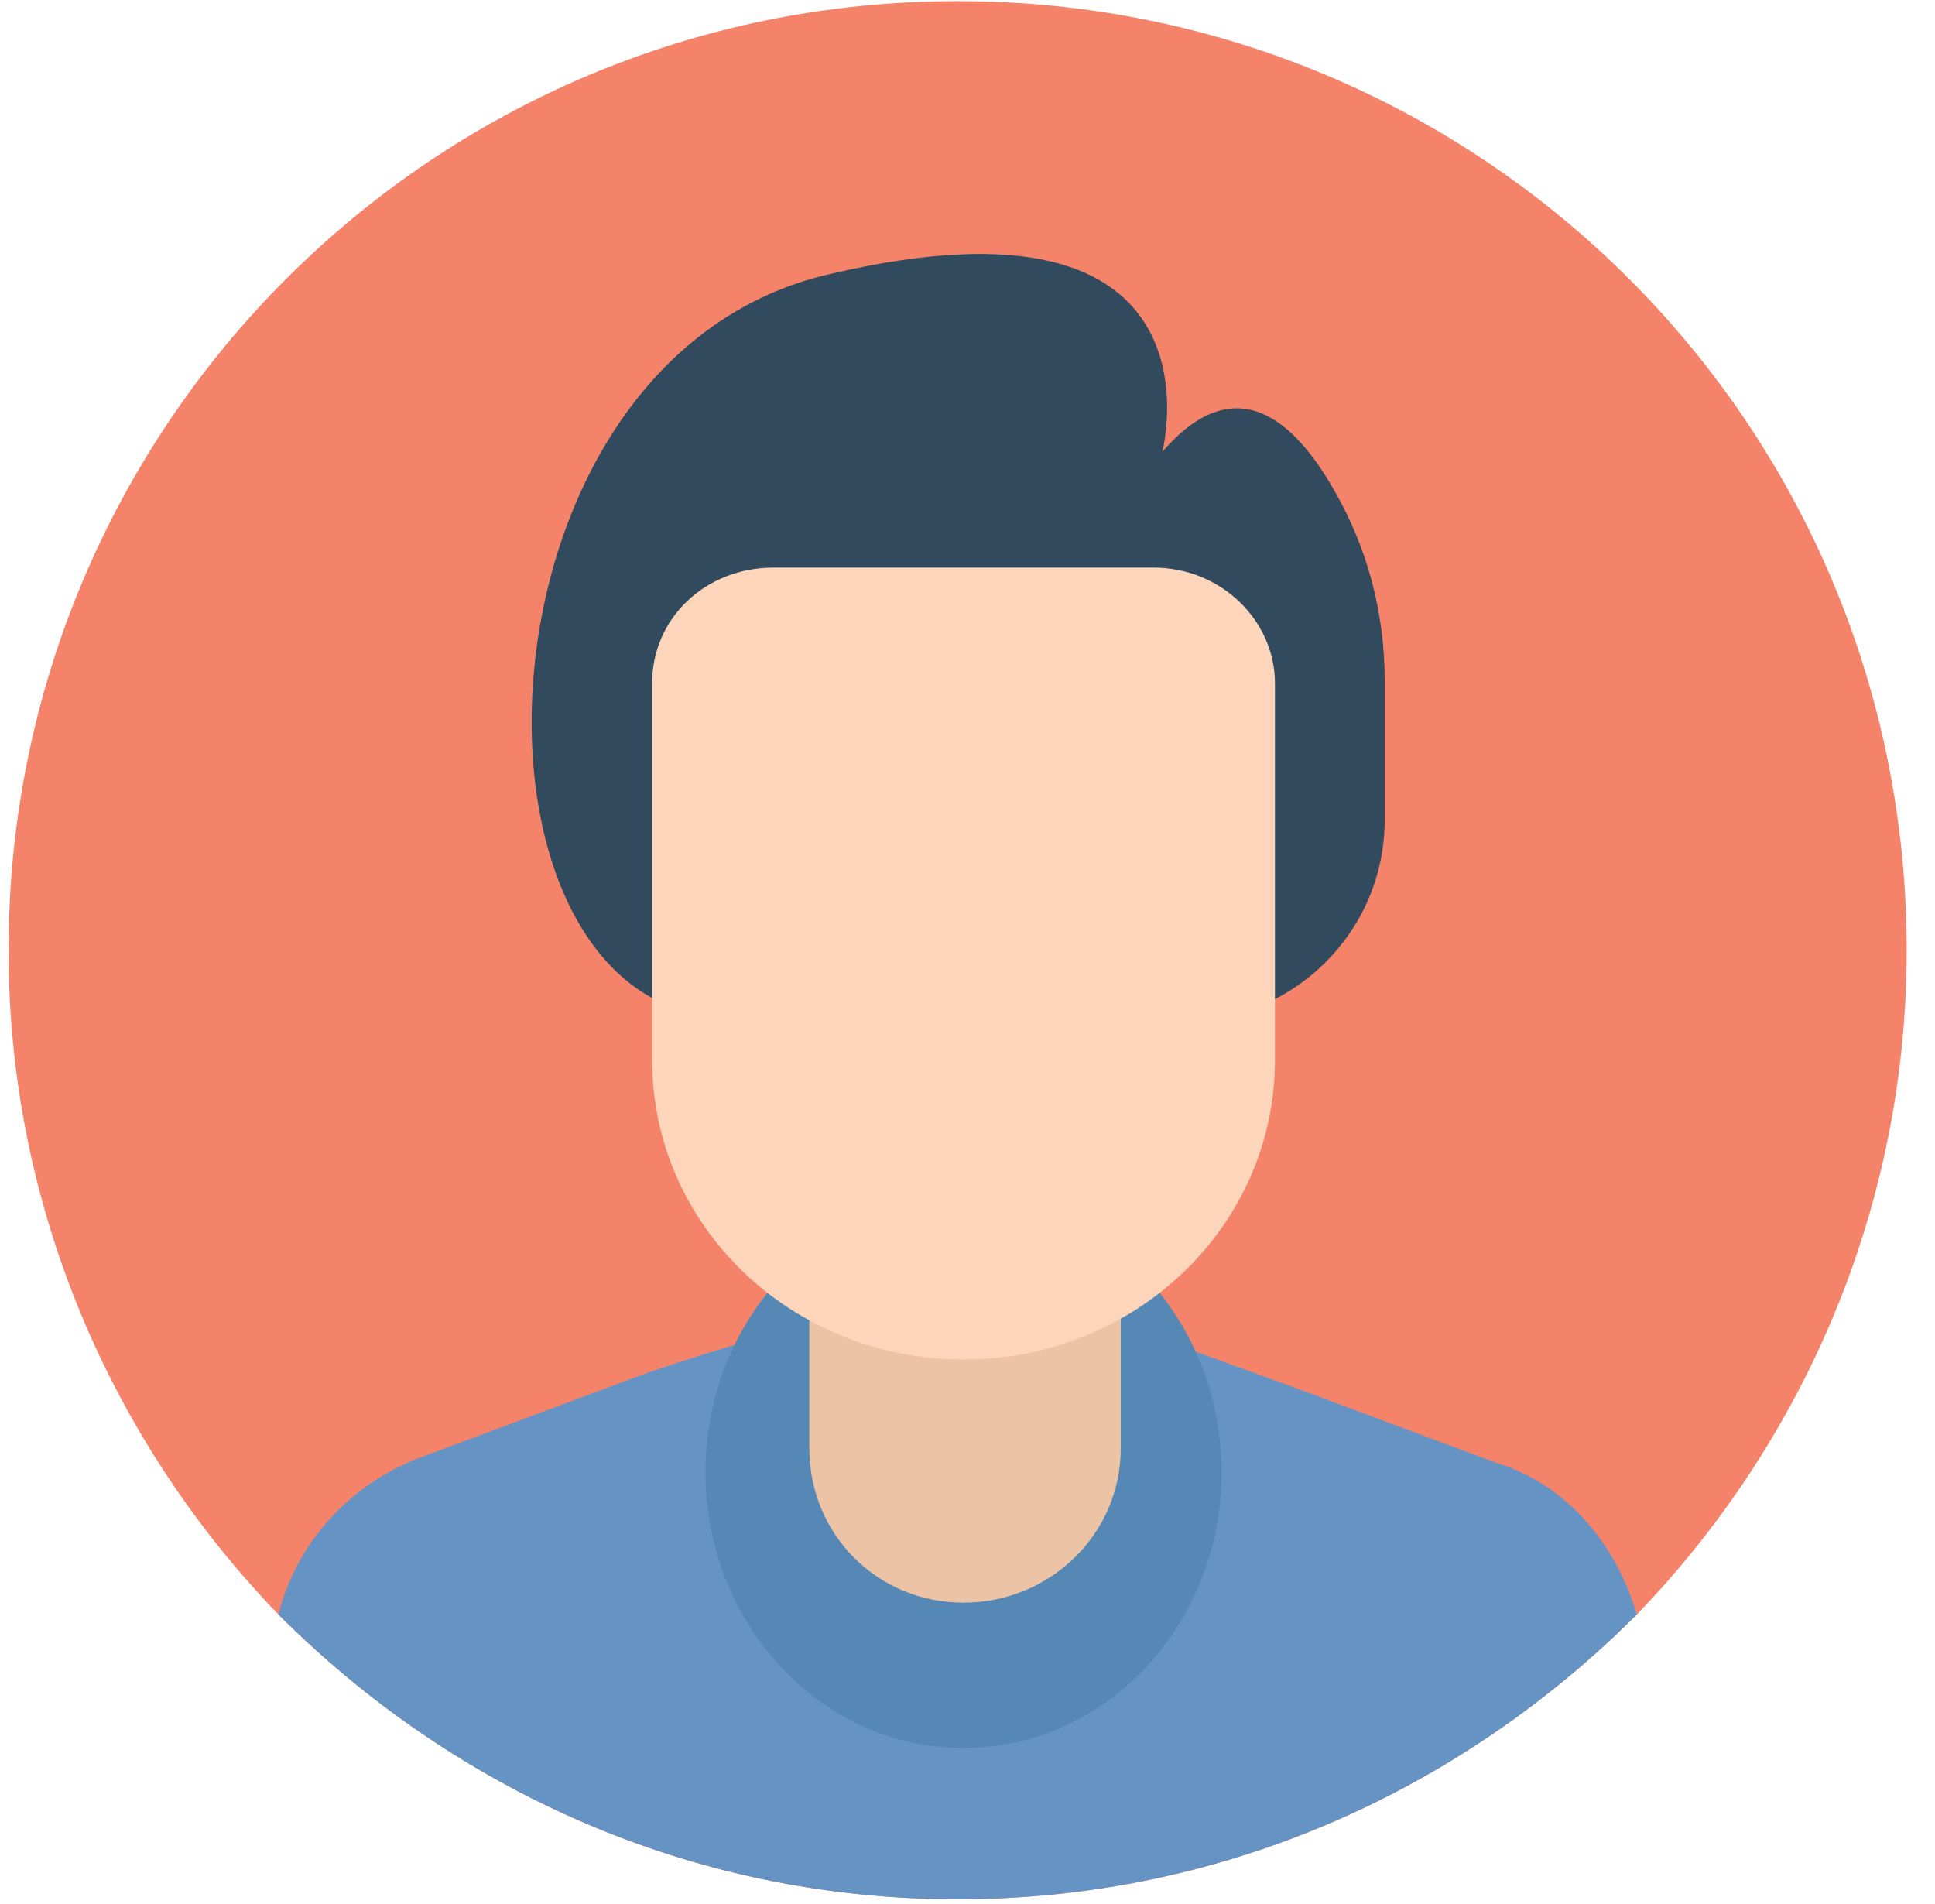 <svg width="63" height="62" viewBox="0 0 63 62" fill="none" xmlns="http://www.w3.org/2000/svg">
<g clip-path="url(#clip0_460_1537)">
<path d="M62.078 30.937C62.078 39.338 58.698 46.966 53.291 52.567C47.593 58.264 39.868 61.837 31.178 61.837C22.487 61.837 14.762 58.264 9.065 52.567C3.658 46.966 0.278 39.338 0.278 30.937C0.278 13.845 14.086 0.037 31.178 0.037C48.269 0.037 62.078 13.845 62.078 30.937Z" fill="#F5836A"/>
<path d="M53.291 52.567C47.593 58.264 39.868 61.837 31.178 61.837C22.487 61.837 14.762 58.264 9.065 52.567C9.644 50.249 11.382 48.318 13.7 47.449L20.17 45.035C21.425 44.552 22.68 44.166 23.936 43.78C24.708 43.49 25.577 43.297 26.35 43.104C26.446 43.104 26.446 43.104 26.543 43.104C28.088 42.621 29.633 42.235 31.274 41.945C32.916 42.331 34.654 42.718 36.296 43.2C36.392 43.2 36.489 43.297 36.585 43.297C37.454 43.587 38.227 43.78 39.096 44.069C40.158 44.456 41.22 44.842 42.282 45.228L48.752 47.642C50.973 48.318 52.615 50.249 53.291 52.567Z" fill="#6593C4"/>
<path d="M45.083 22.15V26.688C45.083 30.358 42.09 33.255 38.517 33.255H36.006L26.35 32.675C14.473 36.827 13.893 11.914 27.026 8.921C40.158 5.831 37.841 14.714 37.841 14.714C40.255 11.914 42.186 13.749 43.441 15.97C44.504 17.805 45.083 19.929 45.083 22.15Z" fill="#324A5E"/>
<path d="M31.371 56.912C36.011 56.912 39.772 52.892 39.772 47.932C39.772 42.972 36.011 38.952 31.371 38.952C26.731 38.952 22.97 42.972 22.97 47.932C22.97 52.892 26.731 56.912 31.371 56.912Z" fill="#5588B5"/>
<path d="M31.371 52.181C28.57 52.181 26.35 49.96 26.35 47.16V40.497H36.489V47.16C36.489 49.96 34.171 52.181 31.371 52.181Z" fill="#EDC3A6"/>
<path d="M41.51 22.246V34.51C41.51 39.917 36.972 44.263 31.371 44.263C25.77 44.263 21.232 39.917 21.232 34.51V22.246C21.232 20.122 22.97 18.48 25.191 18.48H37.551C39.772 18.48 41.51 20.219 41.51 22.246Z" fill="#FCD5BB"/>
</g>
<defs>
<clipPath id="clip0_460_1537">
<rect width="61.8" height="61.8" fill="white" transform="translate(0.278 0.037)"/>
</clipPath>
</defs>
</svg>
